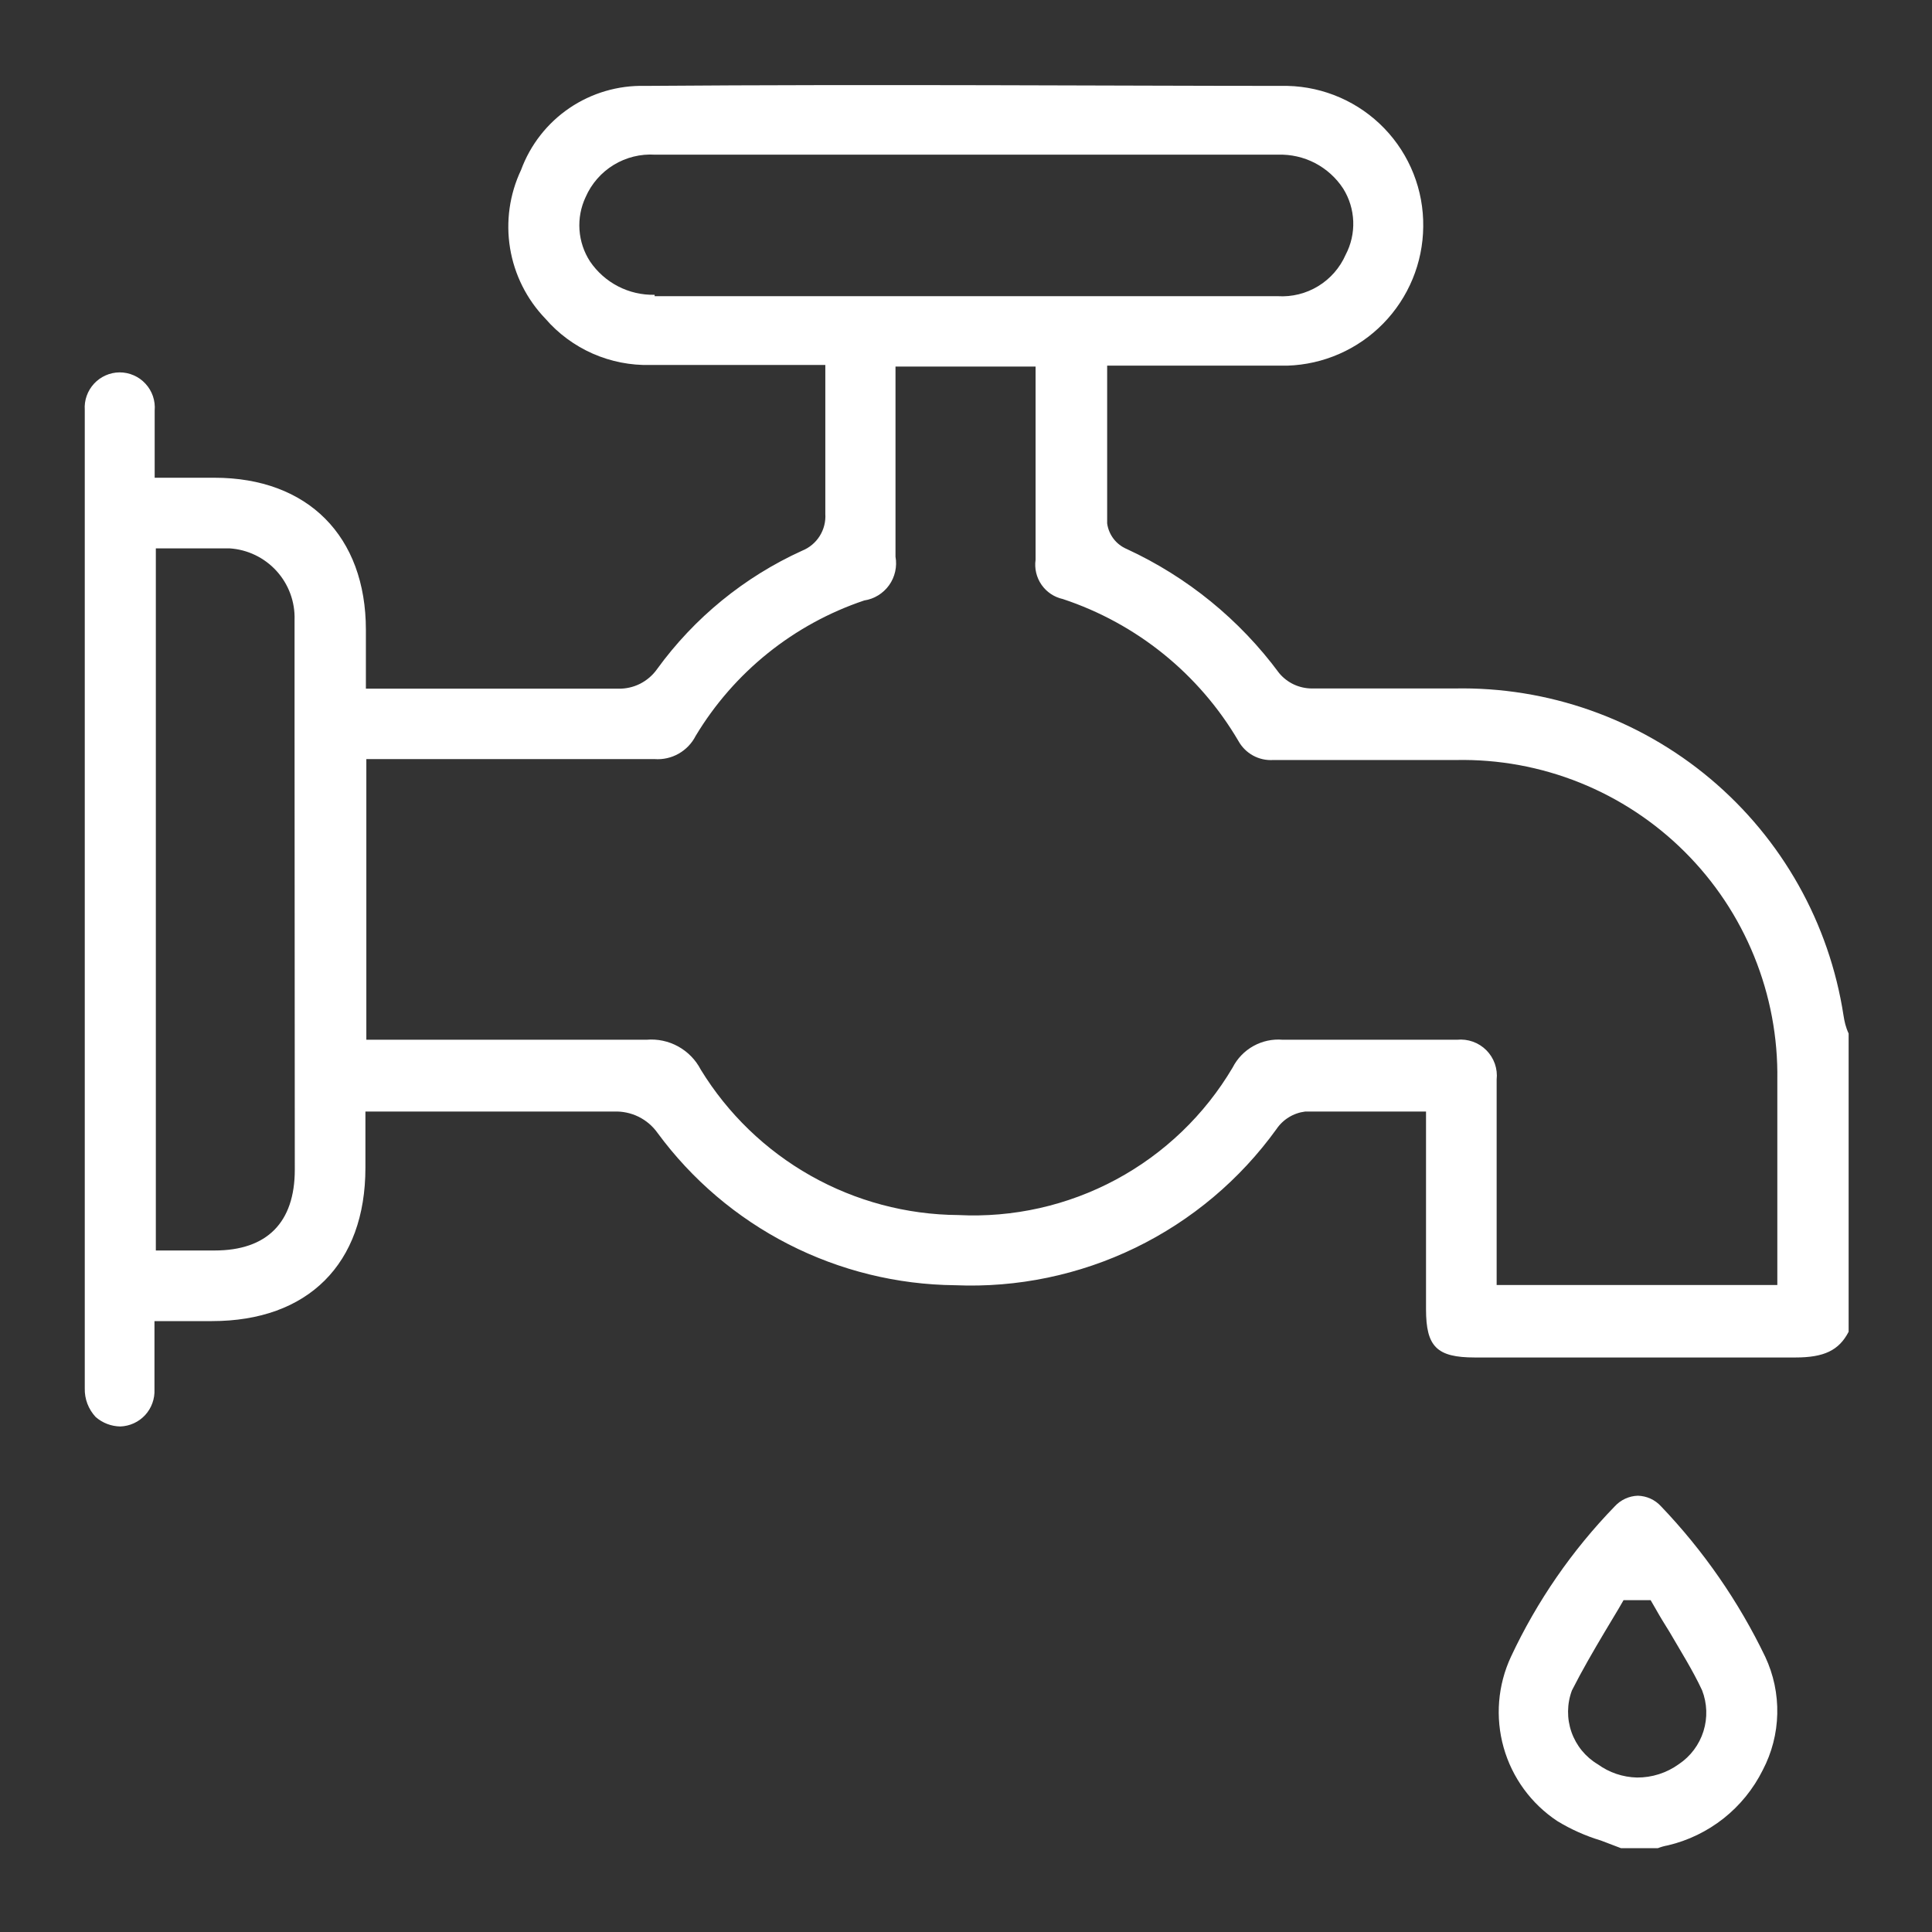 <svg width="65" height="65" viewBox="0 0 65 65" fill="none" xmlns="http://www.w3.org/2000/svg">
<rect x="0" y="0" width="65" height="65" fill="#333333" stroke="none"/>
<path d="M62.024 34.171C61.547 31.06 59.955 28.229 57.546 26.204C55.137 24.179 52.074 23.098 48.927 23.163H47.525C46.395 23.163 45.266 23.163 44.128 23.163C43.92 23.161 43.714 23.114 43.526 23.026C43.338 22.937 43.171 22.808 43.037 22.648C41.707 20.847 39.944 19.411 37.911 18.472C37.735 18.398 37.581 18.279 37.465 18.128C37.349 17.976 37.274 17.797 37.249 17.608C37.249 16.361 37.249 15.122 37.249 13.86V12.302H40.038C41.129 12.302 42.219 12.302 43.31 12.302C44.528 12.264 45.685 11.756 46.537 10.885C47.389 10.013 47.872 8.846 47.883 7.627C47.9 6.396 47.43 5.207 46.575 4.32C45.72 3.433 44.549 2.919 43.318 2.89C37.412 2.89 29.621 2.828 21.698 2.89C20.795 2.867 19.907 3.128 19.159 3.635C18.412 4.142 17.842 4.871 17.53 5.719C17.143 6.537 17.014 7.454 17.16 8.347C17.306 9.24 17.72 10.068 18.348 10.72C18.785 11.226 19.33 11.627 19.941 11.897C20.553 12.166 21.217 12.297 21.885 12.279C23.092 12.279 24.3 12.279 25.531 12.279H27.767V14.102C27.767 15.177 27.767 16.236 27.767 17.288C27.784 17.55 27.718 17.811 27.578 18.034C27.438 18.256 27.232 18.429 26.988 18.527C25.041 19.411 23.358 20.785 22.103 22.516C21.956 22.723 21.76 22.89 21.534 23.005C21.307 23.119 21.056 23.175 20.802 23.17C18.955 23.17 17.117 23.17 15.27 23.17H12.31V21.192C12.31 18.036 10.354 16.073 7.214 16.073H5.204V14.912C5.204 14.522 5.204 14.172 5.204 13.813C5.218 13.65 5.198 13.485 5.145 13.329C5.092 13.174 5.007 13.031 4.895 12.91C4.784 12.789 4.649 12.692 4.498 12.627C4.347 12.561 4.185 12.527 4.02 12.528C3.859 12.53 3.7 12.564 3.553 12.63C3.406 12.695 3.274 12.789 3.164 12.908C3.055 13.026 2.971 13.165 2.917 13.317C2.863 13.468 2.841 13.629 2.852 13.79C2.852 24.765 2.852 35.737 2.852 46.707C2.842 47.065 2.974 47.411 3.218 47.673C3.449 47.875 3.744 47.988 4.051 47.992C4.209 47.986 4.363 47.949 4.506 47.883C4.649 47.817 4.777 47.724 4.884 47.608C4.99 47.492 5.073 47.356 5.126 47.208C5.18 47.06 5.204 46.903 5.197 46.746C5.197 46.372 5.197 46.006 5.197 45.616V44.447H7.129C10.362 44.447 12.294 42.523 12.294 39.29V37.397H14.904C16.844 37.397 18.753 37.397 20.654 37.397C20.94 37.385 21.225 37.445 21.483 37.571C21.74 37.698 21.961 37.887 22.126 38.121C23.283 39.692 24.788 40.972 26.525 41.86C28.261 42.748 30.18 43.221 32.13 43.24C34.226 43.329 36.312 42.895 38.199 41.979C40.087 41.062 41.717 39.691 42.944 37.989C43.053 37.827 43.196 37.69 43.363 37.588C43.529 37.486 43.716 37.421 43.91 37.397C44.767 37.397 45.632 37.397 46.512 37.397H47.977V44.05C47.977 45.312 48.343 45.671 49.621 45.671H52.612C55.16 45.671 57.793 45.671 60.403 45.671C61.362 45.671 61.868 45.437 62.195 44.806V34.771C62.094 34.553 62.055 34.366 62.024 34.171ZM9.918 39.352C9.918 41.129 8.983 42.071 7.222 42.071H5.243V18.449H6.412C6.856 18.449 7.292 18.449 7.721 18.449C8.327 18.487 8.895 18.76 9.303 19.209C9.712 19.659 9.93 20.249 9.91 20.857C9.91 22.08 9.91 23.303 9.91 24.518L9.918 39.352ZM22.025 9.918C21.598 9.928 21.175 9.83 20.795 9.634C20.416 9.438 20.091 9.15 19.851 8.796C19.644 8.478 19.522 8.111 19.496 7.732C19.47 7.353 19.541 6.974 19.703 6.63C19.899 6.181 20.229 5.803 20.647 5.548C21.065 5.293 21.552 5.173 22.041 5.204H42.998C43.43 5.19 43.858 5.287 44.242 5.486C44.625 5.686 44.951 5.98 45.188 6.342C45.396 6.673 45.513 7.054 45.528 7.445C45.543 7.836 45.455 8.224 45.273 8.57C45.081 9.008 44.759 9.377 44.351 9.626C43.943 9.876 43.468 9.994 42.99 9.965H22.025V9.918ZM59.796 43.232H50.353V36.322C50.373 36.141 50.352 35.959 50.292 35.788C50.232 35.617 50.134 35.462 50.007 35.334C49.879 35.205 49.724 35.107 49.553 35.046C49.383 34.985 49.201 34.963 49.021 34.981H46.972C45.702 34.981 44.432 34.981 43.154 34.981C42.812 34.952 42.47 35.025 42.17 35.192C41.87 35.358 41.627 35.611 41.471 35.916C40.531 37.507 39.174 38.81 37.547 39.685C35.92 40.56 34.084 40.973 32.239 40.879C30.498 40.867 28.789 40.411 27.273 39.555C25.758 38.699 24.485 37.471 23.576 35.986C23.405 35.657 23.141 35.386 22.817 35.207C22.492 35.028 22.122 34.949 21.752 34.981C19.805 34.981 17.857 34.981 15.917 34.981H12.325V25.539H15.917C17.95 25.539 19.992 25.539 22.025 25.539C22.306 25.559 22.587 25.496 22.832 25.357C23.077 25.218 23.276 25.011 23.404 24.76C24.693 22.614 26.704 20.999 29.076 20.202C29.243 20.177 29.403 20.118 29.546 20.03C29.69 19.941 29.815 19.825 29.913 19.688C30.011 19.551 30.08 19.395 30.117 19.23C30.154 19.066 30.158 18.895 30.128 18.73V12.333H34.841V18.831C34.799 19.127 34.87 19.428 35.041 19.674C35.211 19.919 35.468 20.091 35.761 20.155C38.243 20.978 40.343 22.675 41.666 24.931C41.781 25.137 41.951 25.307 42.158 25.42C42.365 25.533 42.599 25.585 42.835 25.57H48.99C50.413 25.542 51.827 25.8 53.147 26.33C54.468 26.86 55.669 27.651 56.677 28.655C57.686 29.659 58.482 30.856 59.017 32.175C59.553 33.493 59.818 34.906 59.796 36.329V43.232Z" fill="white"/>
<path d="M59.305 59.554C59.612 58.969 59.78 58.32 59.794 57.659C59.809 56.998 59.671 56.343 59.391 55.744C58.496 53.882 57.312 52.173 55.885 50.68C55.786 50.571 55.666 50.483 55.532 50.421C55.398 50.36 55.253 50.326 55.105 50.322C54.958 50.326 54.813 50.36 54.679 50.422C54.546 50.483 54.426 50.571 54.326 50.68C52.89 52.16 51.71 53.869 50.836 55.736C50.39 56.692 50.302 57.776 50.588 58.792C50.874 59.807 51.515 60.686 52.394 61.268C52.853 61.548 53.345 61.767 53.859 61.922L54.537 62.18H55.776C55.884 62.138 55.996 62.106 56.111 62.086C56.796 61.925 57.438 61.614 57.99 61.177C58.542 60.739 58.991 60.185 59.305 59.554ZM55.074 59.803C54.6 59.792 54.141 59.637 53.758 59.359C53.344 59.113 53.031 58.729 52.871 58.275C52.712 57.821 52.717 57.325 52.885 56.874C53.228 56.196 53.61 55.542 53.984 54.911L54.451 54.132L54.622 53.836H55.534L55.705 54.132C55.853 54.397 56.017 54.661 56.173 54.911C56.539 55.542 56.952 56.196 57.264 56.866C57.436 57.307 57.453 57.794 57.311 58.246C57.169 58.698 56.878 59.088 56.484 59.352C56.075 59.648 55.581 59.807 55.074 59.803Z" fill="white"/>
</svg>
